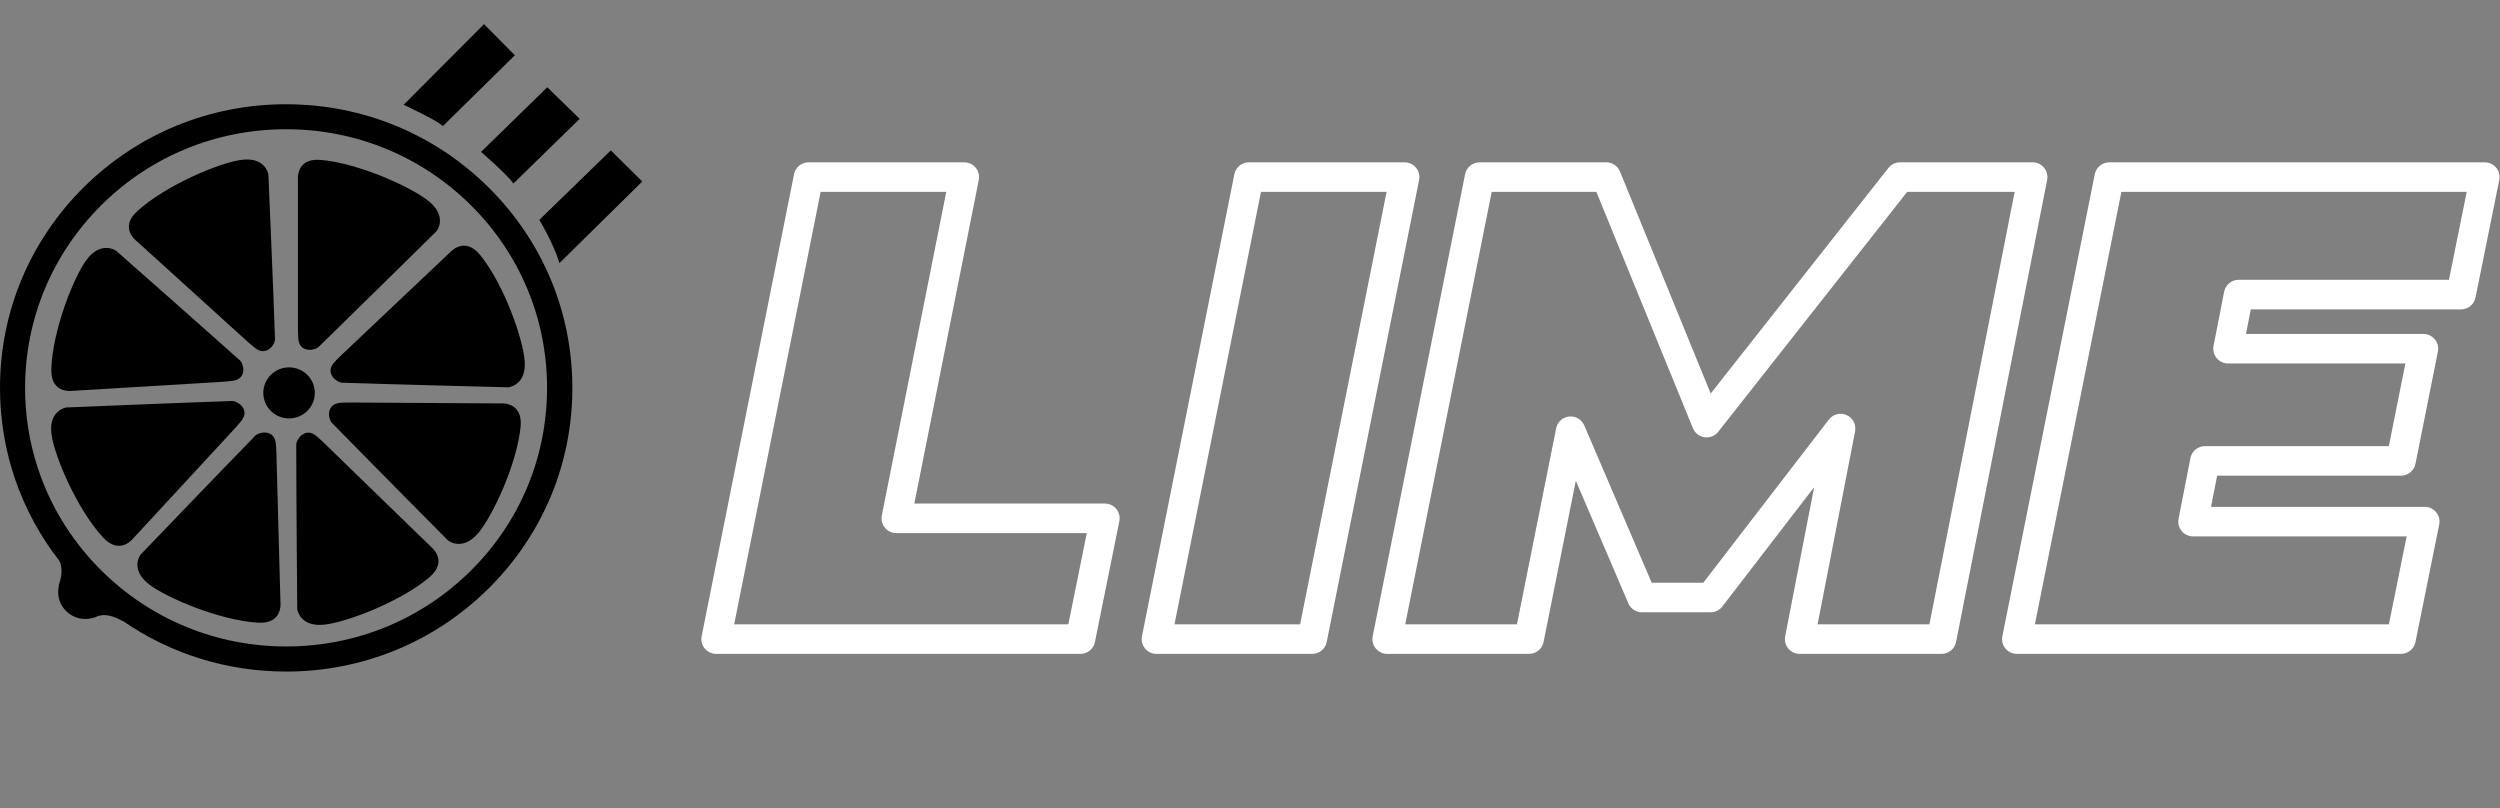 <svg width="133" height="43" viewBox="0 0 133 43" fill="none" xmlns="http://www.w3.org/2000/svg">
<rect x="0" y="0" width="133" height="43" fill="#808080" stroke="none"/>
<g clip-path="url(#clip0_624_26917)">
<path d="M15.849 17.183C15.849 17.183 15.837 17.917 15.89 18.15C16.019 18.762 16.749 18.652 16.949 18.459C18.943 16.518 23.226 12.297 23.226 12.297C23.226 12.297 23.832 11.539 22.814 10.706C21.914 9.971 19.12 8.688 17.072 8.508C15.713 8.385 15.849 9.58 15.849 9.58V17.183Z" fill="currentColor"/>
<path d="M23.926 13.44L18.378 18.687C18.378 18.687 17.837 19.182 17.696 19.386C17.337 19.905 17.925 20.348 18.202 20.36C20.996 20.453 27.038 20.605 27.038 20.605C27.038 20.605 28.009 20.517 27.915 19.211C27.832 18.063 26.838 15.171 25.556 13.58C24.703 12.519 23.926 13.44 23.926 13.44Z" fill="currentColor"/>
<path d="M26.62 21.462L18.949 21.415C18.949 21.415 18.208 21.398 17.973 21.45C17.355 21.578 17.461 22.301 17.655 22.494C19.596 24.482 23.838 28.755 23.838 28.755C23.838 28.755 24.597 29.361 25.444 28.358C26.191 27.472 27.503 24.715 27.697 22.686C27.821 21.339 26.62 21.462 26.62 21.462Z" fill="currentColor"/>
<path d="M22.926 29.087L17.449 23.77C17.449 23.77 16.931 23.251 16.725 23.117C16.19 22.779 15.761 23.374 15.761 23.648C15.761 26.417 15.813 32.41 15.813 32.41C15.813 32.41 15.937 33.366 17.249 33.232C18.408 33.11 21.285 32.031 22.849 30.708C23.879 29.828 22.926 29.087 22.926 29.087Z" fill="currentColor"/>
<path d="M14.713 24.423C14.713 24.423 14.707 23.689 14.649 23.456C14.502 22.849 13.778 22.977 13.584 23.176C11.642 25.169 7.477 29.507 7.477 29.507C7.477 29.507 6.889 30.276 7.93 31.087C8.848 31.798 11.678 33.005 13.725 33.127C15.084 33.209 14.919 32.02 14.919 32.02L14.713 24.423Z" fill="currentColor"/>
<path d="M12.919 22.272C13.237 21.73 12.625 21.328 12.354 21.333C9.56 21.427 3.524 21.677 3.524 21.677C3.524 21.677 2.559 21.829 2.742 23.123C2.901 24.266 4.089 27.082 5.477 28.586C6.395 29.583 7.113 28.615 7.113 28.615L12.29 23.012C12.29 23.012 12.796 22.482 12.919 22.272Z" fill="currentColor"/>
<path d="M3.883 20.791L11.537 20.331C11.537 20.331 12.272 20.296 12.513 20.232C13.125 20.062 12.966 19.351 12.76 19.171C10.689 17.317 6.171 13.335 6.171 13.335C6.171 13.335 5.371 12.781 4.595 13.836C3.906 14.769 2.789 17.608 2.73 19.643C2.689 20.995 3.883 20.791 3.883 20.791Z" fill="currentColor"/>
<path d="M7.283 12.839L12.943 17.97C12.943 17.97 13.478 18.471 13.69 18.593C14.237 18.908 14.643 18.302 14.631 18.028C14.537 15.259 14.278 9.277 14.278 9.277C14.278 9.277 14.125 8.321 12.819 8.508C11.666 8.665 8.825 9.849 7.313 11.225C6.301 12.128 7.283 12.839 7.283 12.839Z" fill="currentColor"/>
<path d="M15.219 5.546C11.154 5.546 7.33 7.114 4.453 9.965C1.583 12.816 0 16.605 0 20.634C0 24.009 1.112 27.216 3.165 29.845C3.265 30.055 3.347 30.428 3.165 31.005C3.141 31.087 3.124 31.157 3.124 31.209C3.106 31.302 3.094 31.396 3.094 31.495C3.094 32.288 3.742 32.929 4.542 32.929C4.712 32.929 4.877 32.9 5.03 32.847L5.048 32.853C5.048 32.853 5.059 32.841 5.083 32.83C5.118 32.818 5.153 32.801 5.189 32.783C5.395 32.707 5.812 32.649 6.436 32.993C6.489 33.022 6.53 33.04 6.571 33.057C9.095 34.794 12.089 35.727 15.225 35.727C19.29 35.727 23.114 34.159 25.991 31.308C28.867 28.457 30.45 24.674 30.45 20.64C30.45 16.605 28.867 12.822 25.991 9.971C23.114 7.12 19.29 5.546 15.219 5.546ZM25.044 30.364C22.42 32.964 18.931 34.392 15.225 34.392C11.513 34.392 8.03 32.958 5.406 30.364C2.783 27.77 1.335 24.307 1.335 20.634C1.335 16.961 2.783 13.504 5.401 10.904C8.024 8.304 11.513 6.875 15.219 6.875C18.931 6.875 22.414 8.31 25.038 10.904C27.662 13.504 29.103 16.961 29.103 20.634C29.103 24.307 27.667 27.764 25.044 30.364Z" fill="currentColor"/>
<path d="M23.555 6.712L27.391 2.94L25.75 1.285L21.473 5.575C21.467 5.575 23.373 6.456 23.555 6.712Z" fill="currentColor"/>
<path d="M27.314 9.761L30.838 6.322L29.115 4.643L25.591 8.082C25.591 8.082 26.95 9.248 27.314 9.761Z" fill="currentColor"/>
<path d="M29.762 13.999L34.168 9.656L32.497 8.001L28.691 11.697C28.697 11.703 29.45 12.944 29.762 13.999Z" fill="currentColor"/>
<path d="M15.378 22.26C16.135 22.26 16.749 21.652 16.749 20.902C16.749 20.152 16.135 19.544 15.378 19.544C14.621 19.544 14.008 20.152 14.008 20.902C14.008 21.652 14.621 22.26 15.378 22.26Z" fill="currentColor"/>
</g>
<path d="M43.014 9.423V8.636C42.639 8.636 42.316 8.901 42.243 9.269L43.014 9.423ZM51.3 9.423L52.071 9.576C52.117 9.345 52.057 9.106 51.908 8.924C51.759 8.742 51.535 8.636 51.3 8.636V9.423ZM47.684 27.575L46.913 27.421C46.866 27.652 46.926 27.892 47.076 28.074C47.225 28.256 47.448 28.361 47.684 28.361V27.575ZM58.779 27.575L59.549 27.731C59.596 27.5 59.536 27.259 59.387 27.077C59.238 26.894 59.014 26.788 58.779 26.788V27.575ZM57.479 34V34.786C57.854 34.786 58.176 34.523 58.25 34.156L57.479 34ZM38.099 34L37.328 33.846C37.281 34.077 37.341 34.316 37.49 34.498C37.64 34.681 37.863 34.786 38.099 34.786V34ZM43.014 10.209H51.3V8.636H43.014V10.209ZM50.529 9.269L46.913 27.421L48.455 27.729L52.071 9.576L50.529 9.269ZM47.684 28.361H58.779V26.788H47.684V28.361ZM58.008 27.419L56.709 33.844L58.25 34.156L59.549 27.731L58.008 27.419ZM57.479 33.214H38.099V34.786H57.479V33.214ZM38.87 34.154L43.785 9.577L42.243 9.269L37.328 33.846L38.87 34.154ZM66.439 9.423V8.636C66.064 8.636 65.742 8.901 65.668 9.269L66.439 9.423ZM74.725 9.423L75.496 9.577C75.542 9.346 75.483 9.106 75.333 8.924C75.184 8.742 74.961 8.636 74.725 8.636V9.423ZM69.81 34V34.786C70.185 34.786 70.507 34.522 70.581 34.154L69.81 34ZM61.524 34L60.753 33.846C60.706 34.077 60.766 34.316 60.916 34.498C61.065 34.681 61.288 34.786 61.524 34.786V34ZM66.439 10.209H74.725V8.636H66.439V10.209ZM73.954 9.269L69.039 33.846L70.581 34.154L75.496 9.577L73.954 9.269ZM69.81 33.214H61.524V34.786H69.81V33.214ZM62.295 34.154L67.21 9.577L65.668 9.269L60.753 33.846L62.295 34.154ZM108.136 9.423L108.908 9.575C108.953 9.344 108.893 9.105 108.744 8.923C108.595 8.742 108.372 8.636 108.136 8.636V9.423ZM103.291 34V34.786C103.667 34.786 103.99 34.521 104.063 34.152L103.291 34ZM95.743 34L94.971 33.85C94.926 34.081 94.986 34.319 95.136 34.5C95.285 34.681 95.508 34.786 95.743 34.786V34ZM97.919 22.8L98.691 22.95C98.761 22.592 98.575 22.233 98.243 22.083C97.91 21.933 97.519 22.031 97.296 22.32L97.919 22.8ZM91.003 31.788V32.574C91.247 32.574 91.477 32.461 91.626 32.268L91.003 31.788ZM87.351 31.788L86.628 32.098C86.752 32.387 87.037 32.574 87.351 32.574V31.788ZM83.559 22.94L84.282 22.631C84.146 22.314 83.82 22.122 83.478 22.158C83.135 22.194 82.856 22.448 82.788 22.786L83.559 22.94ZM81.347 34V34.786C81.722 34.786 82.045 34.522 82.118 34.154L81.347 34ZM73.799 34L73.028 33.846C72.981 34.077 73.041 34.316 73.191 34.498C73.34 34.681 73.563 34.786 73.799 34.786V34ZM78.714 9.423V8.636C78.339 8.636 78.016 8.901 77.943 9.269L78.714 9.423ZM85.455 9.423L86.183 9.125C86.062 8.83 85.775 8.636 85.455 8.636V9.423ZM90.792 22.484L90.064 22.781C90.17 23.04 90.405 23.224 90.683 23.262C90.96 23.302 91.237 23.19 91.41 22.97L90.792 22.484ZM101.079 9.423V8.636C100.838 8.636 100.611 8.747 100.462 8.936L101.079 9.423ZM107.365 9.271L102.52 33.848L104.063 34.152L108.908 9.575L107.365 9.271ZM103.291 33.214H95.743V34.786H103.291V33.214ZM96.514 34.15L98.691 22.95L97.147 22.65L94.971 33.85L96.514 34.15ZM97.296 22.32L90.379 31.308L91.626 32.268L98.543 23.279L97.296 22.32ZM91.003 31.002H87.351V32.574H91.003V31.002ZM88.074 31.478L84.282 22.631L82.837 23.25L86.628 32.098L88.074 31.478ZM82.788 22.786L80.576 33.846L82.118 34.154L84.33 23.095L82.788 22.786ZM81.347 33.214H73.799V34.786H81.347V33.214ZM74.57 34.154L79.485 9.577L77.943 9.269L73.028 33.846L74.57 34.154ZM78.714 10.209H85.455V8.636H78.714V10.209ZM84.727 9.72L90.064 22.781L91.52 22.186L86.183 9.125L84.727 9.72ZM91.41 22.97L101.697 9.909L100.462 8.936L90.174 21.997L91.41 22.97ZM101.079 10.209H108.136V8.636H101.079V10.209ZM119.094 15.672V14.886C118.718 14.886 118.395 15.153 118.323 15.522L119.094 15.672ZM118.533 18.552L117.761 18.401C117.716 18.631 117.776 18.87 117.926 19.051C118.075 19.233 118.298 19.338 118.533 19.338V18.552ZM128.925 18.552L129.696 18.706C129.743 18.475 129.683 18.235 129.533 18.053C129.384 17.871 129.161 17.765 128.925 17.765V18.552ZM127.732 24.52V25.307C128.106 25.307 128.429 25.042 128.503 24.674L127.732 24.52ZM117.304 24.52V23.734C116.928 23.734 116.604 24 116.532 24.369L117.304 24.52ZM116.672 27.75L115.9 27.599C115.855 27.83 115.915 28.069 116.065 28.25C116.214 28.432 116.437 28.537 116.672 28.537V27.75ZM128.996 27.75L129.766 27.906C129.813 27.675 129.754 27.435 129.604 27.253C129.455 27.07 129.231 26.964 128.996 26.964V27.75ZM127.732 34V34.786C128.106 34.786 128.428 34.523 128.502 34.156L127.732 34ZM107.297 34L106.526 33.846C106.48 34.077 106.54 34.316 106.689 34.498C106.839 34.681 107.062 34.786 107.297 34.786V34ZM112.213 9.423V8.636C111.838 8.636 111.515 8.901 111.442 9.269L112.213 9.423ZM132.191 9.423L132.961 9.579C133.008 9.347 132.949 9.107 132.799 8.925C132.65 8.742 132.426 8.636 132.191 8.636V9.423ZM130.927 15.672V16.459C131.301 16.459 131.623 16.195 131.697 15.828L130.927 15.672ZM118.323 15.522L117.761 18.401L119.304 18.702L119.866 15.823L118.323 15.522ZM118.533 19.338H128.925V17.765H118.533V19.338ZM128.154 18.397L126.96 24.366L128.503 24.674L129.696 18.706L128.154 18.397ZM127.732 23.734H117.304V25.307H127.732V23.734ZM116.532 24.369L115.9 27.599L117.444 27.901L118.076 24.671L116.532 24.369ZM116.672 28.537H128.996V26.964H116.672V28.537ZM128.225 27.595L126.961 33.844L128.502 34.156L129.766 27.906L128.225 27.595ZM127.732 33.214H107.297V34.786H127.732V33.214ZM108.068 34.154L112.984 9.577L111.442 9.269L106.526 33.846L108.068 34.154ZM112.213 10.209H132.191V8.636H112.213V10.209ZM131.42 9.267L130.156 15.517L131.697 15.828L132.961 9.579L131.42 9.267ZM130.927 14.886H119.094V16.459H130.927V14.886Z" fill="white"/>
<defs>
<clipPath id="clip0_624_26917">
<rect width="34.174" height="34.431" fill="currentFill" transform="translate(0 1.285)"/>
</clipPath>
</defs>
</svg>
